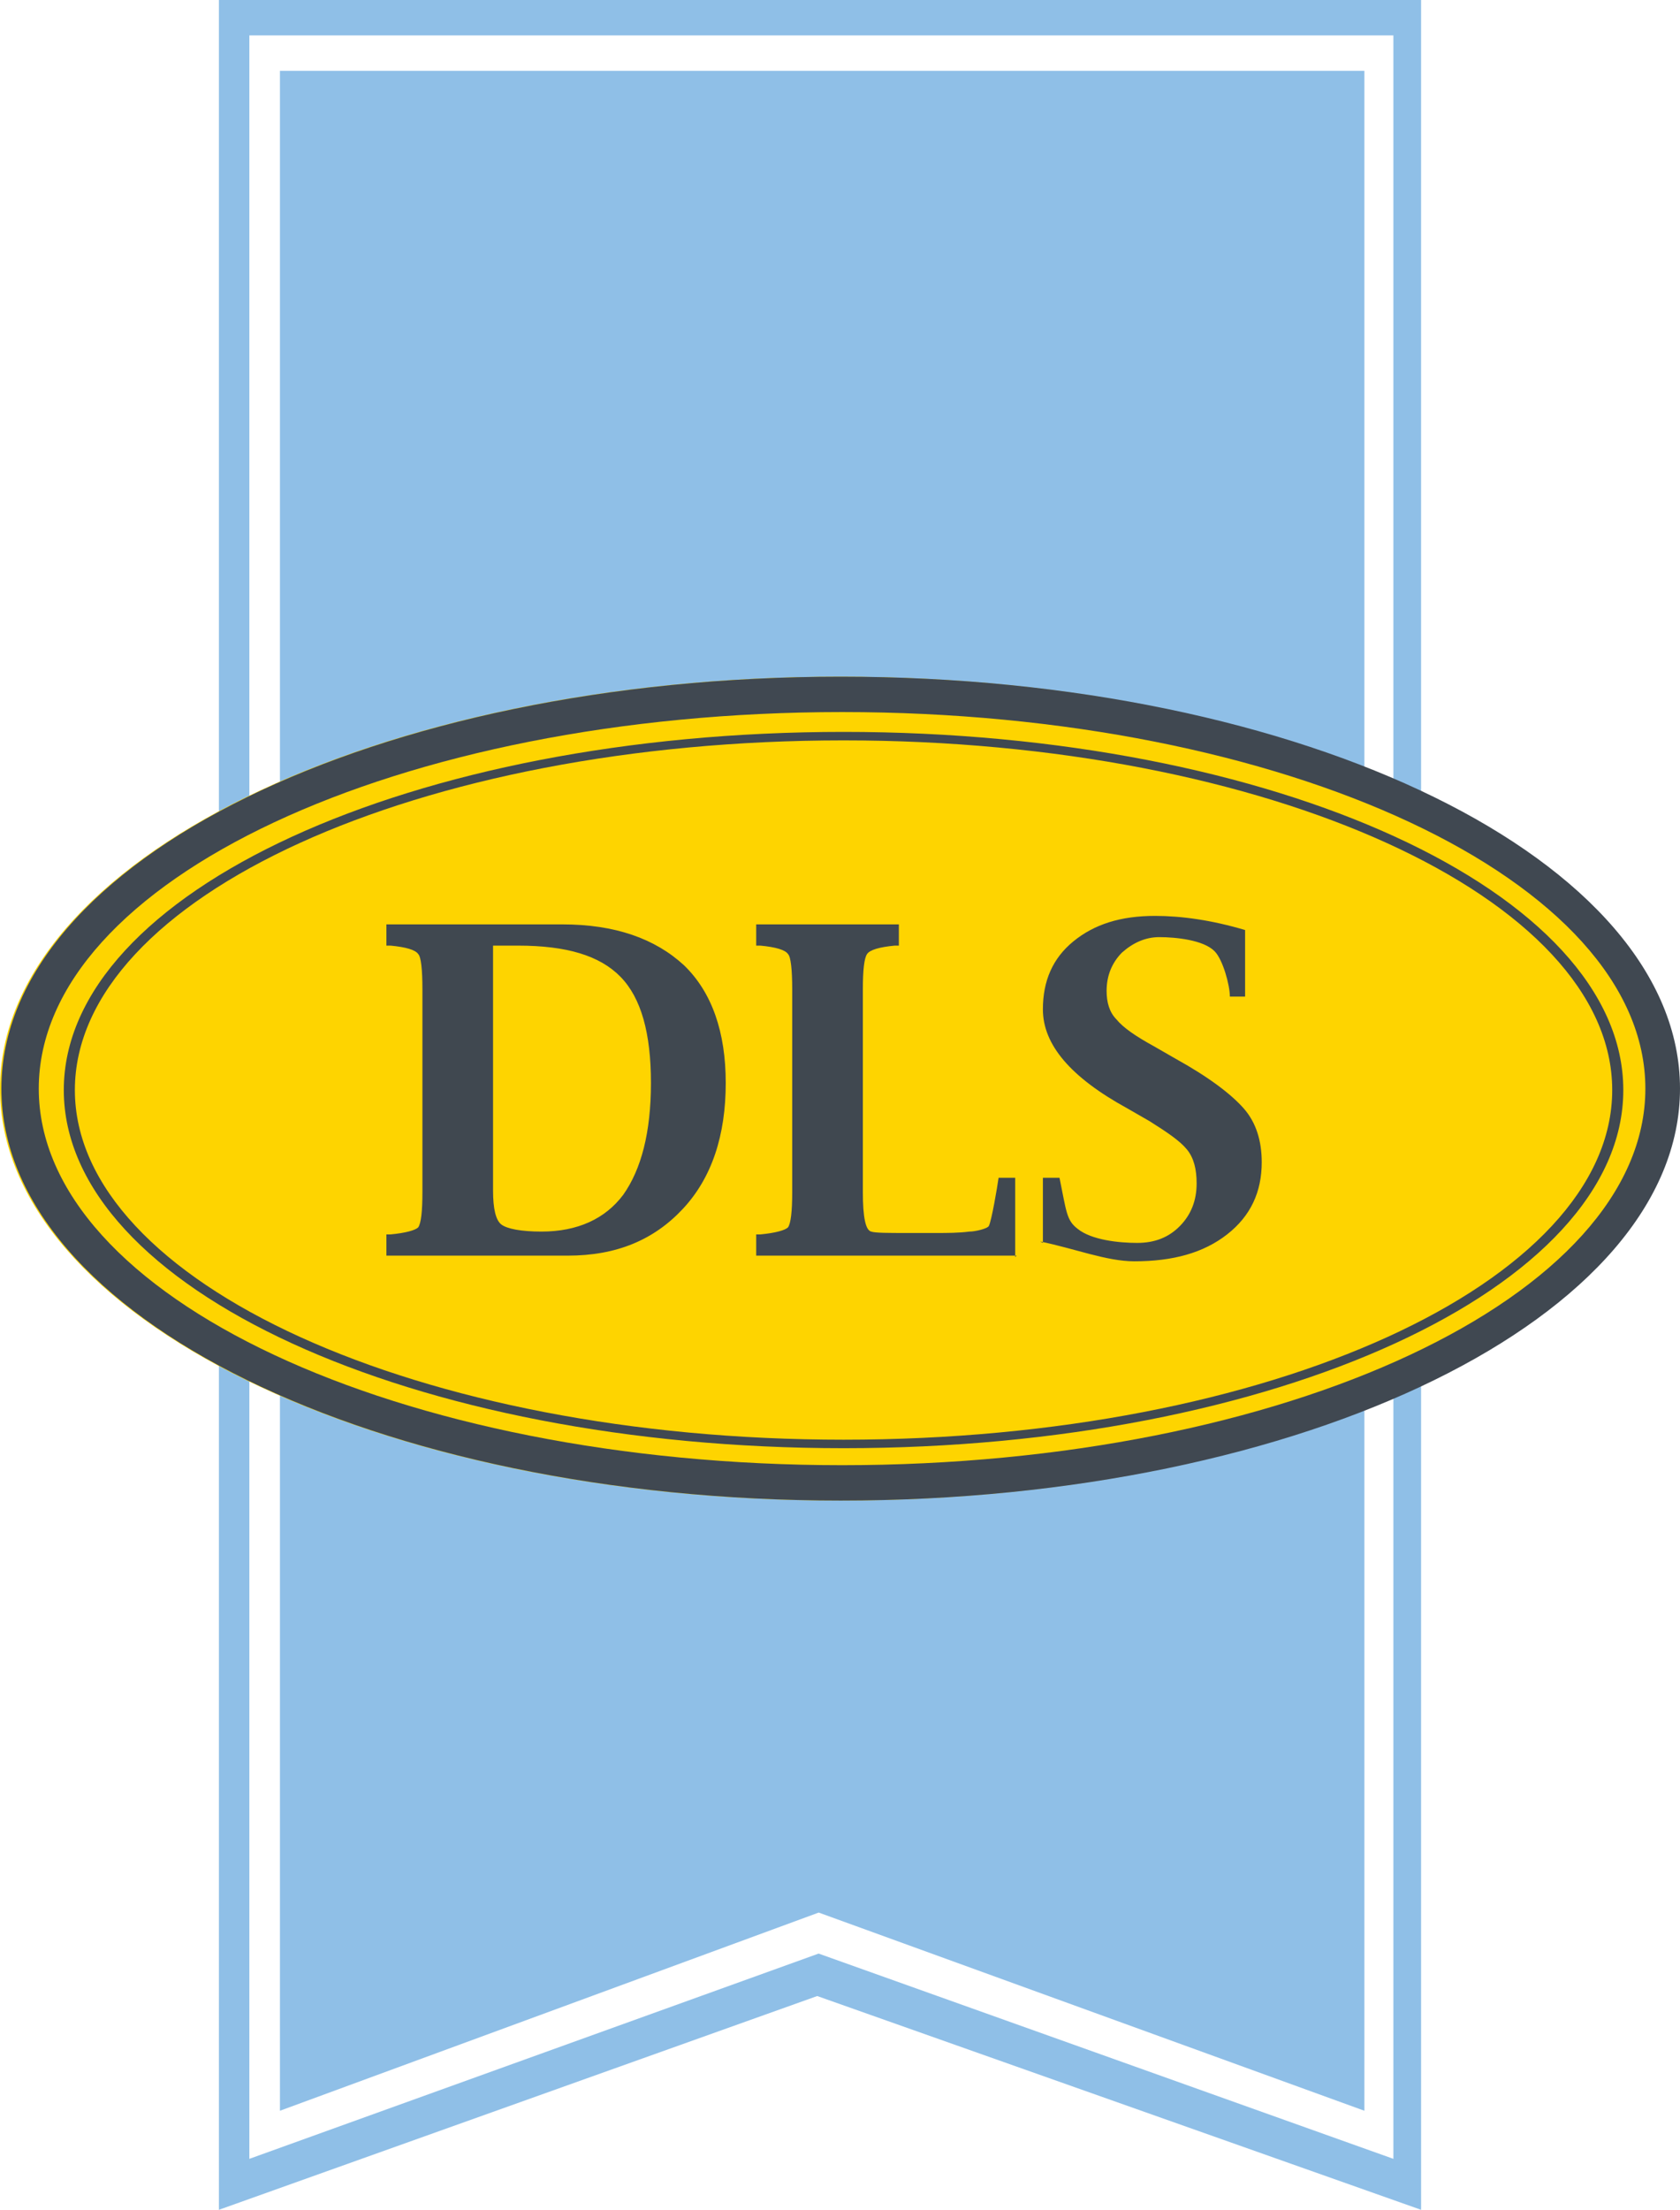 <svg width="143" height="188" viewBox="0 0 143 188" fill="none" xmlns="http://www.w3.org/2000/svg">
<path fill-rule="evenodd" clip-rule="evenodd" d="M118.603 183.664L69.679 166.201L21.226 183.664V3.011H118.603V183.664ZM121.079 0H18.633V188L69.561 169.814L120.961 188V0H121.079Z" fill="#8FBFE7"/>
<path fill-rule="evenodd" clip-rule="evenodd" d="M69.687 162.712L116.136 179.573V6.025H23.828V179.573L69.687 162.712Z" fill="#8FBFE7"/>
<path d="M71.441 127.662C110.897 127.662 142.882 111.971 142.882 92.615C142.882 73.259 110.897 57.568 71.441 57.568C31.985 57.568 0 73.259 0 92.615C0 111.971 31.985 127.662 71.441 127.662Z" fill="#FED400"/>
<path fill-rule="evenodd" clip-rule="evenodd" d="M71.676 124.651C33.952 124.651 3.3 110.319 3.3 92.615C3.3 74.911 33.952 60.579 71.676 60.579C109.401 60.579 140.052 74.911 140.052 92.615C140.052 110.319 109.401 124.651 71.676 124.651ZM143 92.615C143 73.225 111.051 57.568 71.558 57.568C32.065 57.568 0.117 73.225 0.117 92.615C0.117 112.005 32.065 127.662 71.558 127.662C111.051 127.662 143 112.005 143 92.615Z" fill="#404851"/>
<path fill-rule="evenodd" clip-rule="evenodd" d="M71.802 122.483C35.727 122.483 6.373 109.115 6.373 92.736C6.373 76.357 35.609 62.988 71.802 62.988C107.876 62.988 137.23 76.357 137.23 92.736C137.23 109.115 107.994 122.483 71.802 122.483ZM5.43 92.736C5.43 109.597 35.138 123.206 71.802 123.206C108.465 123.206 138.174 109.597 138.174 92.736C138.174 75.875 108.465 62.266 71.802 62.266C35.138 62.266 5.43 75.875 5.43 92.736Z" fill="#404851"/>
<path d="M32.891 106.824V105.018H33.244C34.541 104.897 35.366 104.657 35.602 104.416C35.838 104.054 35.956 103.091 35.956 101.405V84.183C35.956 82.496 35.838 81.413 35.602 81.172C35.366 80.81 34.541 80.57 33.244 80.449H32.891V78.642H42.204H46.33H47.863C52.342 78.642 55.761 79.847 58.237 82.135C60.595 84.423 61.774 87.796 61.774 92.131C61.774 96.587 60.595 100.201 58.119 102.85C55.643 105.5 52.46 106.824 48.334 106.824H32.891ZM41.968 80.449V101.284C41.968 102.85 42.204 103.814 42.675 104.175C43.147 104.536 44.326 104.777 46.094 104.777C49.159 104.777 51.517 103.693 53.05 101.646C54.582 99.478 55.408 96.347 55.408 92.131C55.408 87.916 54.582 84.905 52.814 83.099C51.046 81.292 48.216 80.449 44.09 80.449H41.968ZM86.531 106.824H64.367V105.018H64.721C66.018 104.897 66.843 104.657 67.079 104.416C67.314 104.054 67.432 103.091 67.432 101.405V84.183C67.432 82.496 67.314 81.413 67.079 81.172C66.843 80.81 66.018 80.57 64.721 80.449H64.367V78.642H76.51V80.449H76.156C74.859 80.57 74.034 80.81 73.798 81.172C73.563 81.533 73.445 82.496 73.445 84.183V101.405C73.445 103.573 73.68 104.657 74.152 104.777C74.506 104.897 75.567 104.897 77.217 104.897H79.693C80.636 104.897 81.579 104.897 82.522 104.777C82.994 104.777 84.055 104.536 84.173 104.295C84.408 103.814 84.88 101.044 84.998 100.201H86.413V106.945L86.531 106.824ZM88.77 105.741V100.201H90.185C90.775 103.091 90.775 103.814 91.718 104.536C92.897 105.5 95.254 105.741 96.787 105.741C98.319 105.741 99.498 105.259 100.441 104.295C101.385 103.332 101.856 102.127 101.856 100.682C101.856 99.478 101.62 98.514 101.031 97.792C100.441 97.069 99.38 96.347 97.848 95.383L95.962 94.299C91.128 91.65 88.77 88.88 88.77 85.869C88.77 83.46 89.596 81.533 91.364 80.088C93.132 78.642 95.372 77.92 98.319 77.92C100.559 77.92 103.153 78.281 105.982 79.124V84.785H104.685C104.685 83.821 104.096 81.653 103.389 80.931C102.446 79.967 100.088 79.727 98.673 79.727C97.494 79.727 96.433 80.208 95.49 81.051C94.665 81.894 94.193 82.978 94.193 84.303C94.193 85.266 94.429 86.109 95.019 86.712C95.608 87.434 96.669 88.157 98.201 89L100.088 90.084C102.917 91.65 104.803 93.095 105.864 94.299C106.925 95.504 107.397 97.069 107.397 98.876C107.397 101.405 106.454 103.452 104.45 105.018C102.446 106.584 99.852 107.306 96.551 107.306C94.193 107.306 91.482 106.222 88.535 105.62L88.77 105.741Z" fill="#404850"/>
</svg>
